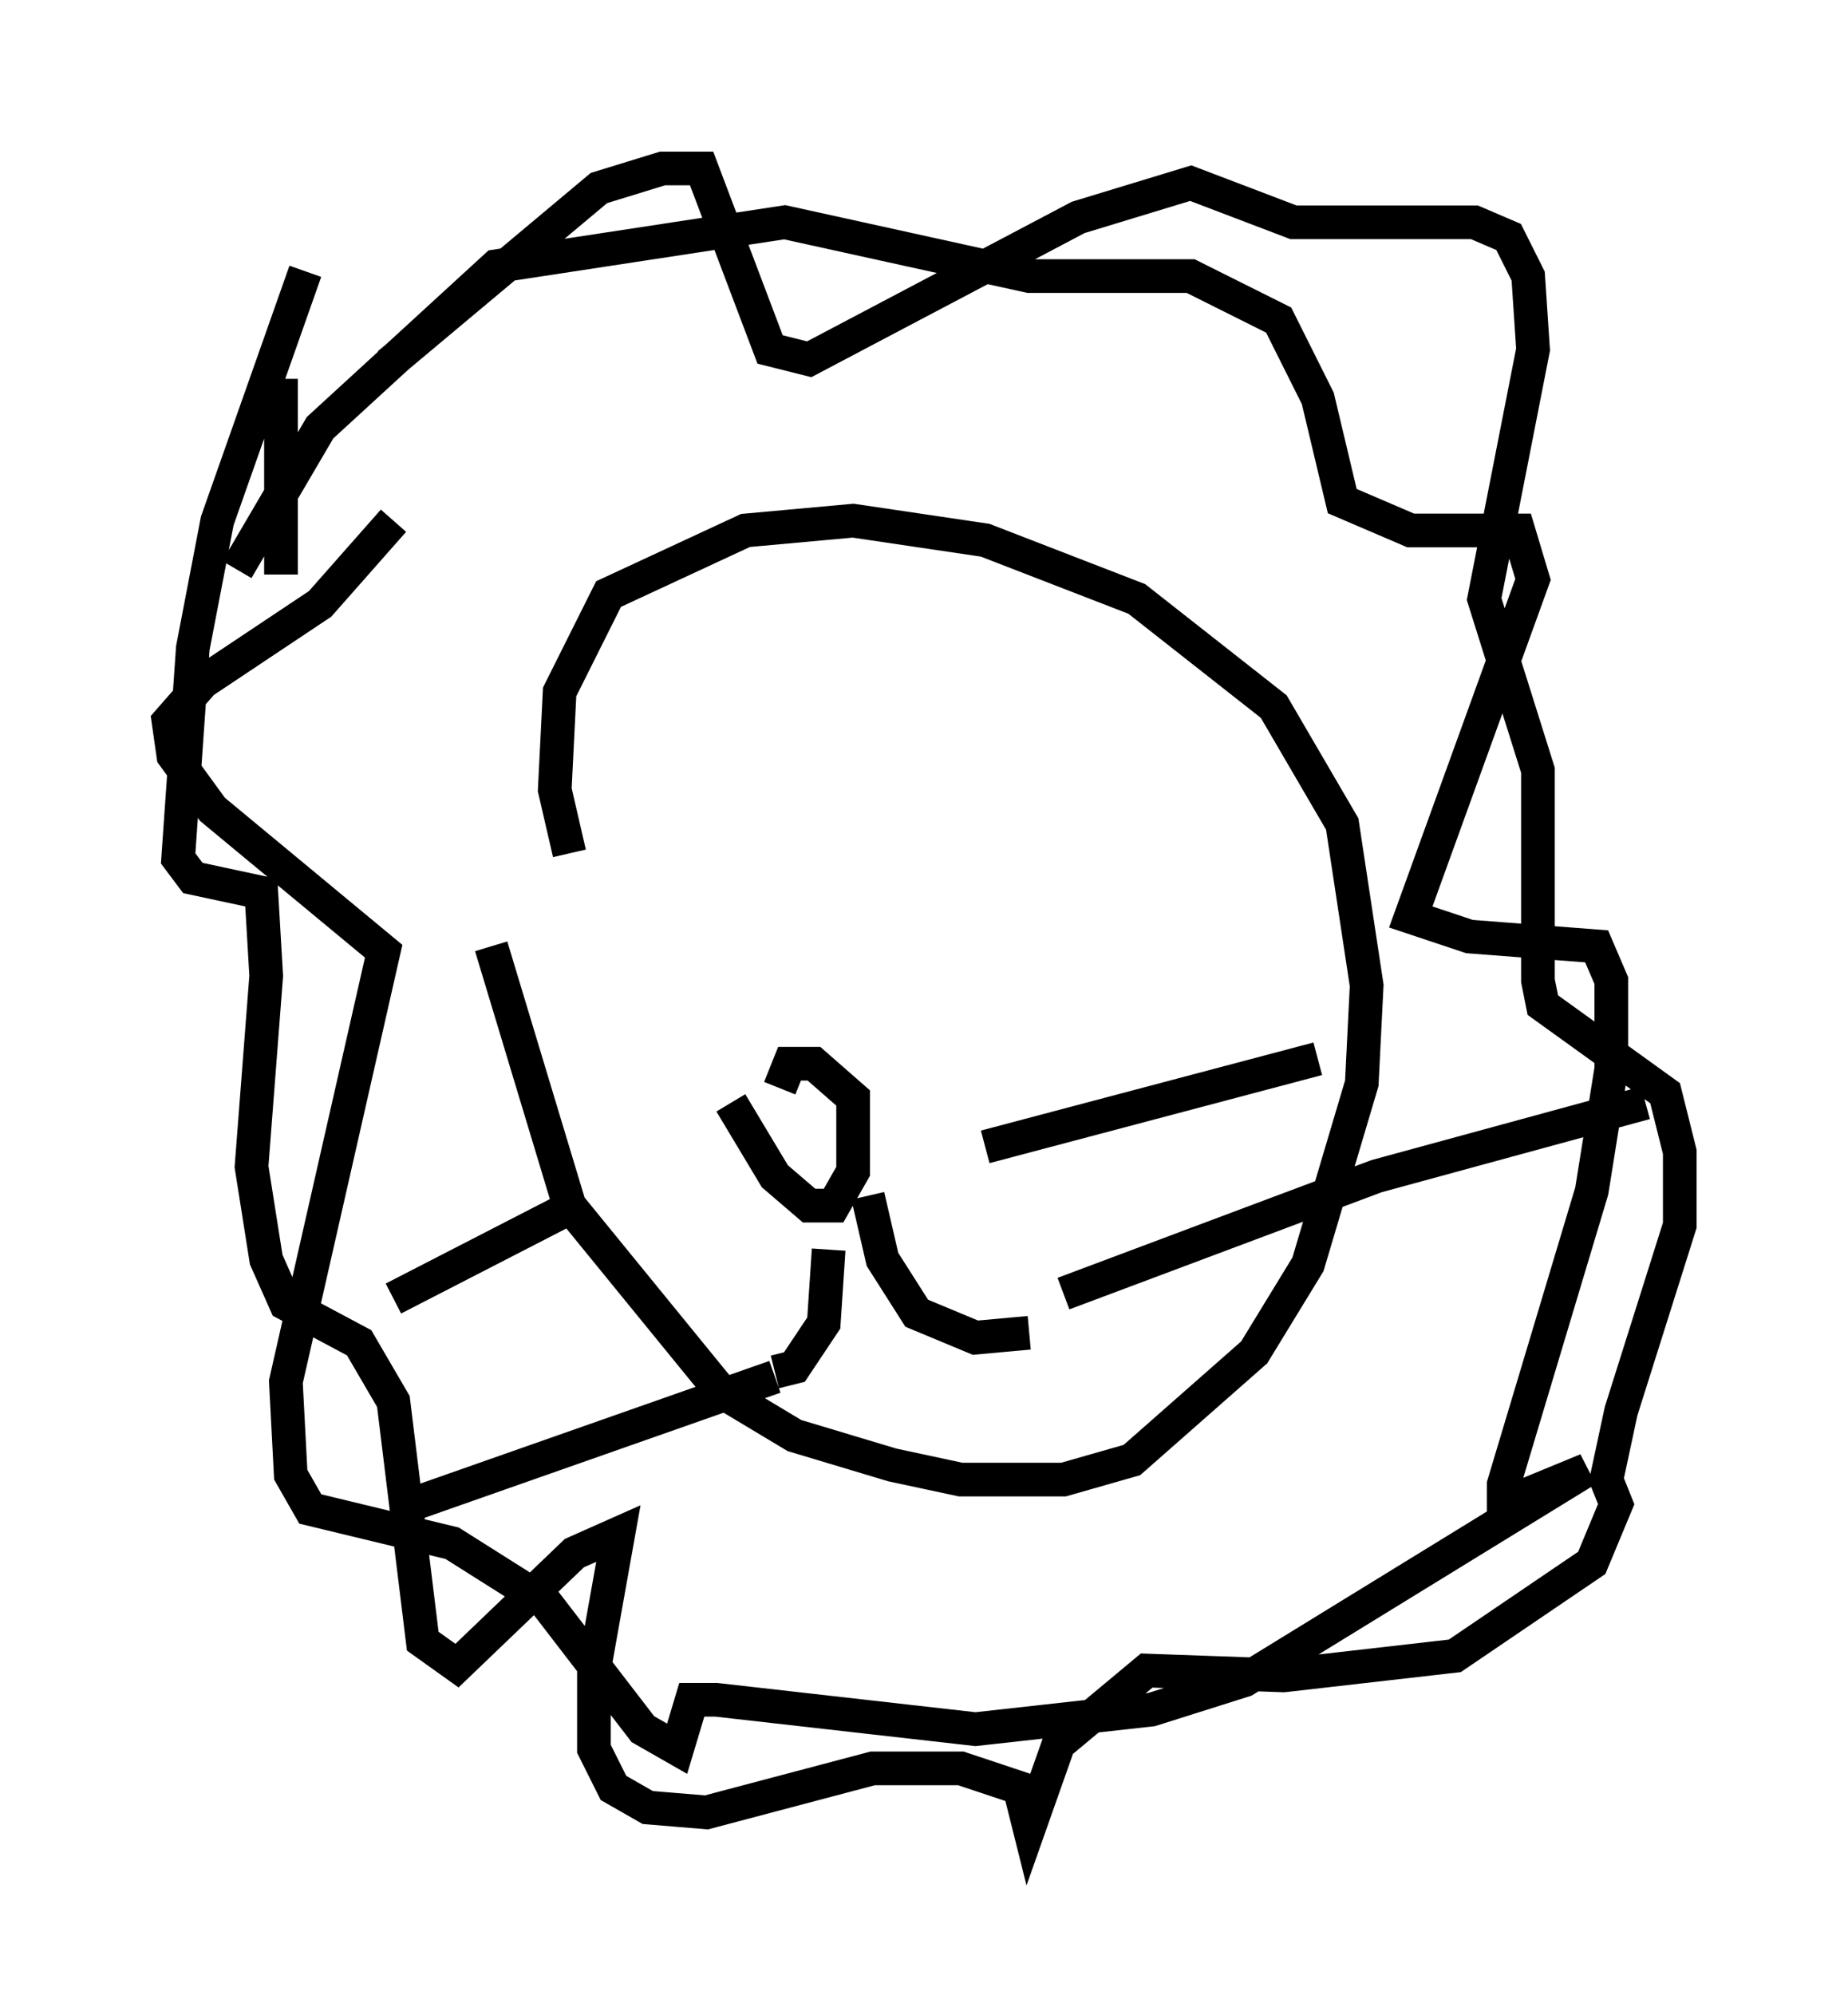 <?xml version="1.0" encoding="utf-8" ?>
<svg baseProfile="full" height="59.24" version="1.1" width="54.883" xmlns="http://www.w3.org/2000/svg" xmlns:ev="http://www.w3.org/2001/xml-events" xmlns:xlink="http://www.w3.org/1999/xlink"><defs /><rect fill="white" height="59.24" width="54.883" x="0" y="0" /><path d="M14.296, 24.609 m0.291, 3.486 l2.324, 7.698 4.503, 5.52 l2.179, 1.307 2.905, 0.872 l2.034, 0.436 3.05, 0.0 l2.034, -0.581 3.631, -3.196 l1.598, -2.615 1.598, -5.374 l0.145, -2.905 -0.726, -4.793 l-2.034, -3.486 -4.067, -3.196 l-4.503, -1.743 -3.922, -0.581 l-3.196, 0.291 -4.067, 1.888 l-1.453, 2.905 -0.145, 2.905 l0.436, 1.888 m2.615, -0.581 l0.0, 0.0 m12.492, 1.162 l0.0, 0.0 m-2.324, -1.162 l0.0, 0.0 m-7.989, 7.989 l1.307, 2.179 1.017, 0.872 l0.726, 0.0 0.581, -1.017 l0.0, -2.179 -1.162, -1.017 l-0.726, 0.0 -0.291, 0.726 m1.453, 4.793 l-0.145, 2.179 -0.872, 1.307 l-0.581, 0.145 m2.76, -5.229 l0.436, 1.888 1.017, 1.598 l1.743, 0.726 1.598, -0.145 m-1.307, -5.52 l9.877, -2.615 m-7.553, 6.972 l9.296, -3.486 7.989, -2.179 m-32.1, 3.196 l-5.084, 2.615 m11.33, 2.324 l-10.749, 3.777 m-5.229, -27.743 l2.469, -4.212 5.229, -4.793 l8.57, -1.307 7.263, 1.598 l4.793, 0.0 2.615, 1.307 l1.162, 2.324 0.726, 3.05 l2.034, 0.872 3.196, 0.0 l0.436, 1.453 -3.631, 10.022 l1.743, 0.581 3.777, 0.291 l0.436, 1.017 0.0, 2.615 l-0.581, 3.631 -2.615, 8.715 l0.0, 0.581 2.469, -1.017 l-10.168, 6.246 -2.76, 0.872 l-5.229, 0.581 -7.698, -0.872 l-0.726, 0.0 -0.436, 1.453 l-1.017, -0.581 -2.905, -3.777 l-2.76, -1.743 -4.212, -1.017 l-0.581, -1.017 -0.145, -2.76 l2.905, -12.782 -5.084, -4.212 l-1.162, -1.598 -0.145, -1.017 l1.017, -1.162 3.486, -2.324 l2.179, -2.469 m-3.341, 1.598 l0.0, -5.81 m3.196, -0.436 l6.246, -5.229 1.888, -0.581 l1.162, 0.0 2.034, 5.374 l1.162, 0.291 7.989, -4.212 l3.341, -1.017 3.05, 1.162 l5.374, 0.0 1.017, 0.436 l0.581, 1.162 0.145, 2.179 l-1.453, 7.408 1.598, 5.084 l0.0, 6.246 0.145, 0.726 l3.631, 2.615 0.436, 1.743 l0.0, 2.179 -1.743, 5.52 l-0.436, 2.034 0.291, 0.726 l-0.726, 1.743 -4.067, 2.76 l-5.084, 0.581 -4.067, -0.145 l-2.615, 2.179 -0.872, 2.469 l-0.291, -1.162 -1.743, -0.581 l-2.615, 0.0 -4.939, 1.307 l-1.743, -0.145 -1.017, -0.581 l-0.581, -1.162 0.0, -2.324 l0.726, -4.067 -1.307, 0.581 l-3.486, 3.341 -1.017, -0.726 l-0.872, -7.117 -1.017, -1.743 l-2.179, -1.162 -0.581, -1.307 l-0.436, -2.76 0.436, -5.665 l-0.145, -2.469 -2.034, -0.436 l-0.436, -0.581 0.436, -6.246 l0.726, -3.777 2.615, -7.408 " fill="none" stroke="black" stroke-width="1" /></svg>